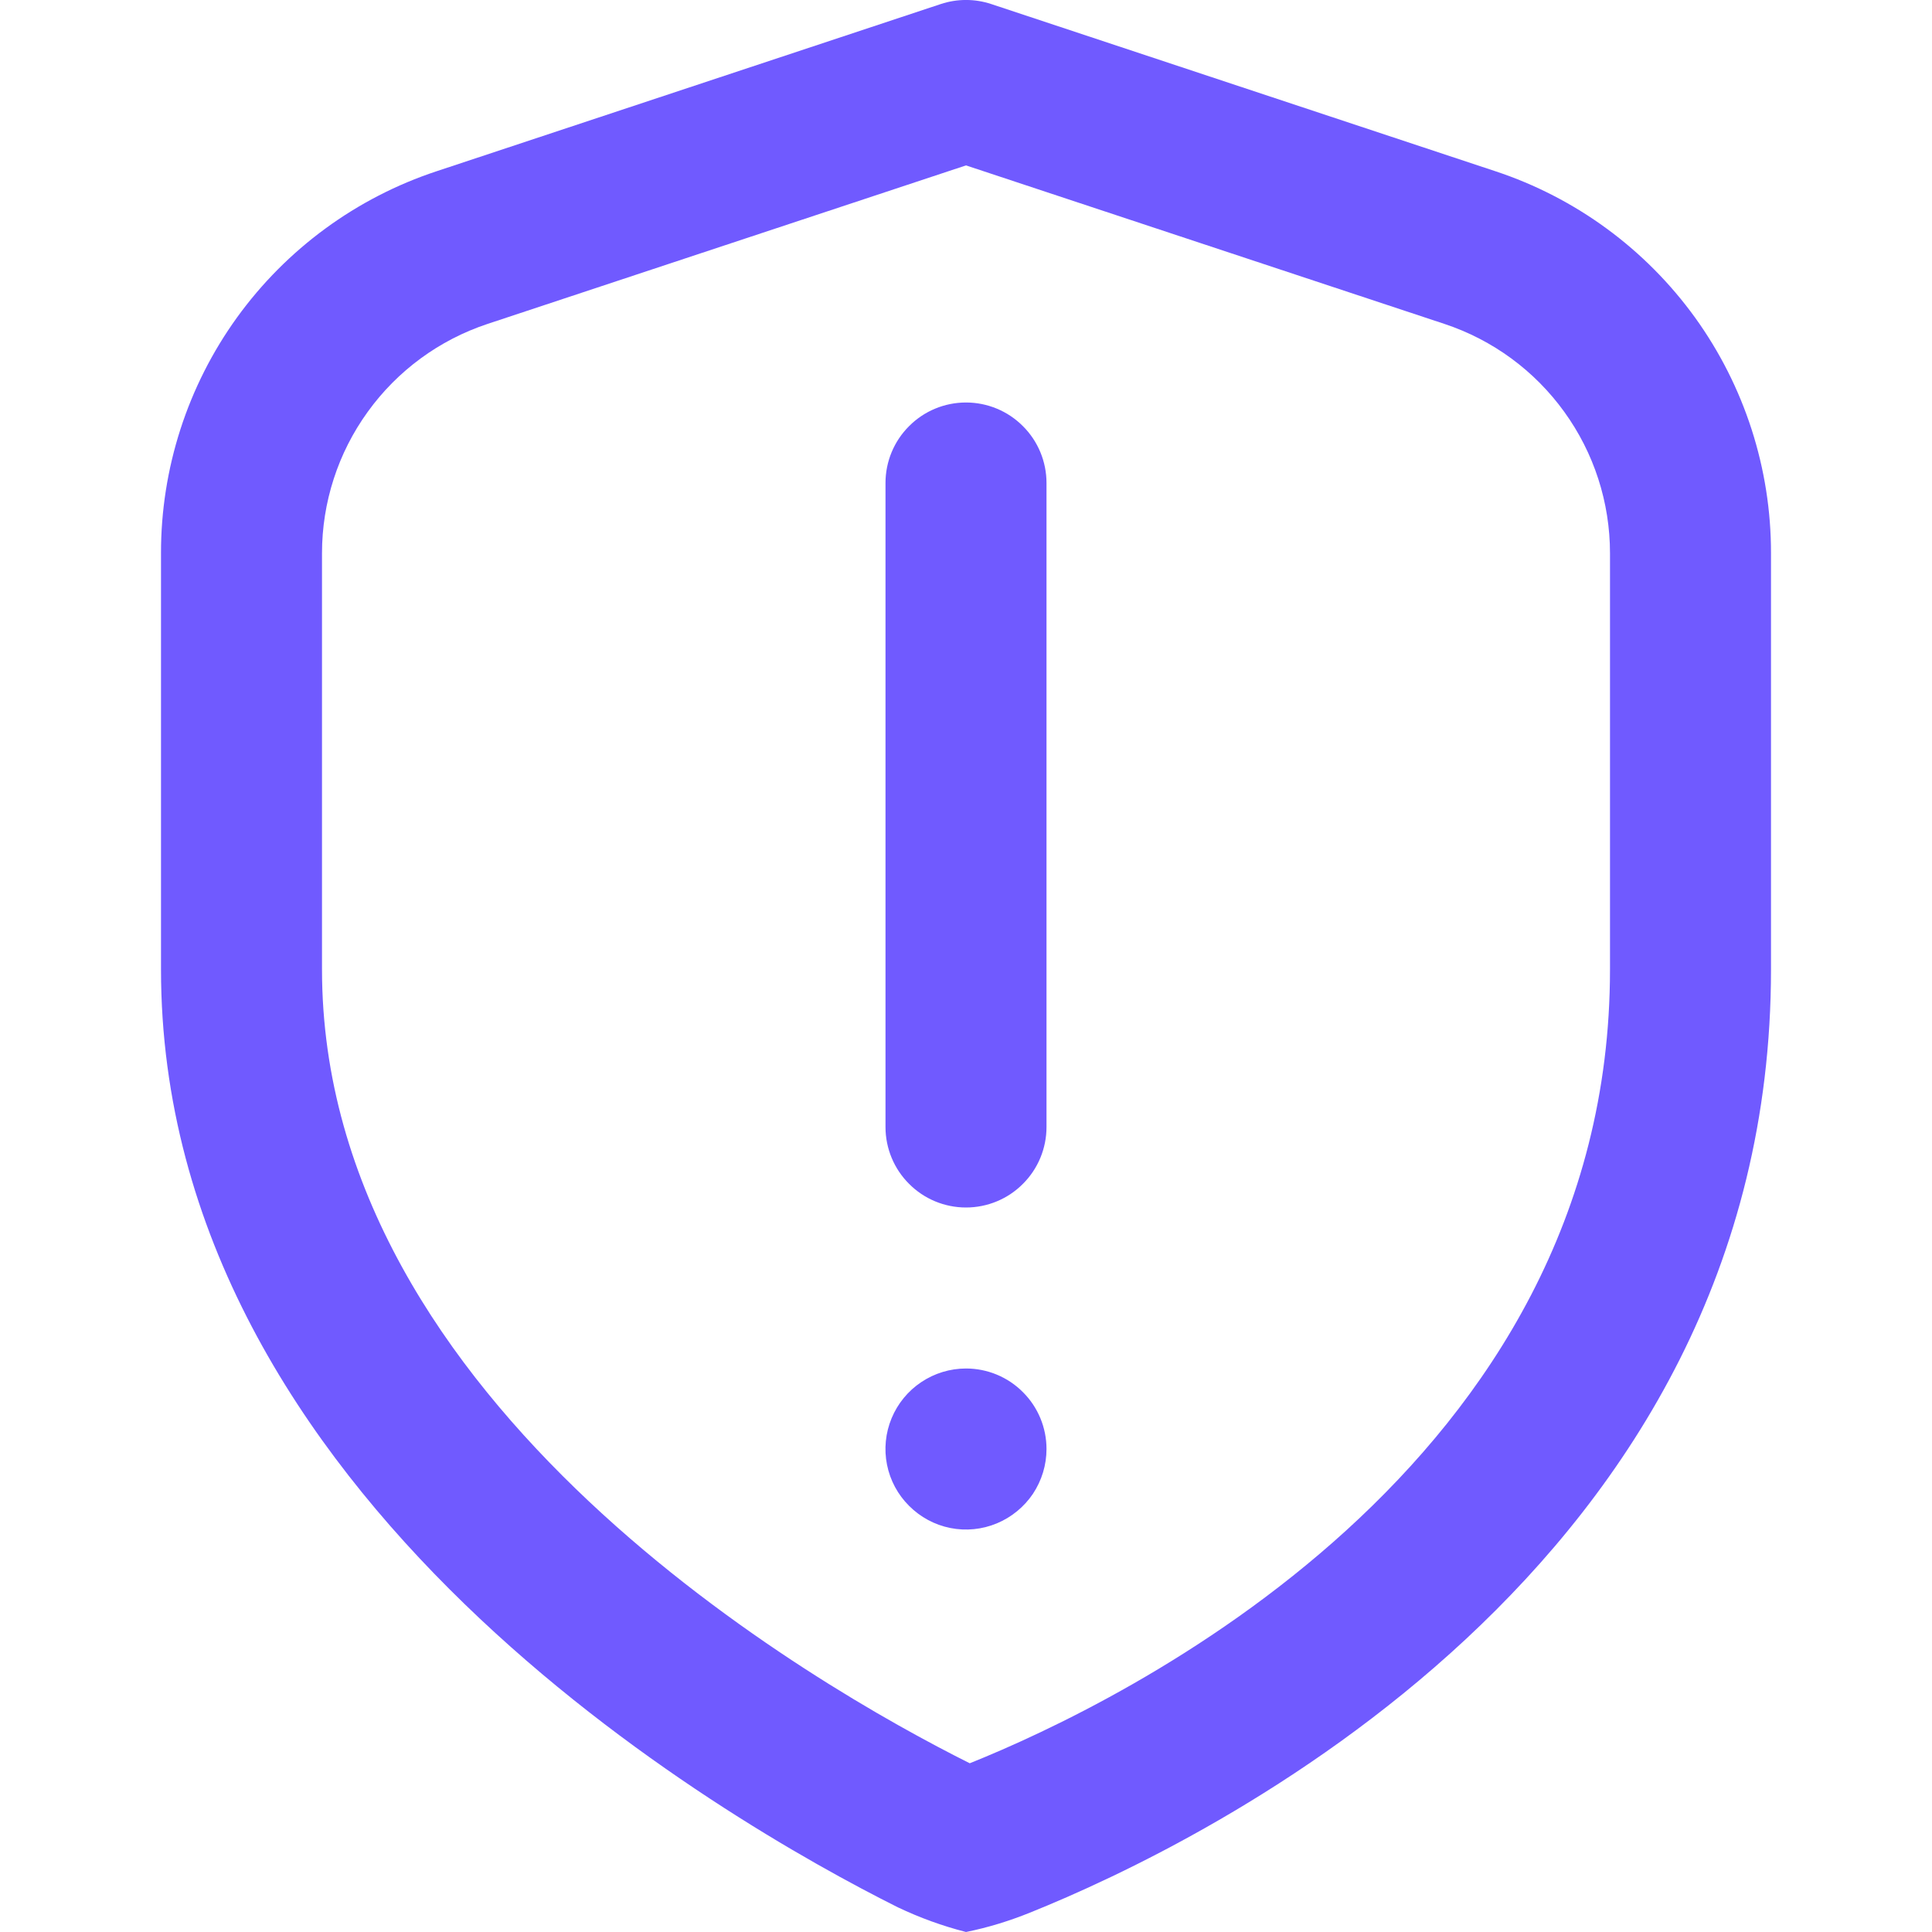 <svg width="18" height="18" viewBox="0 0 18 18" fill="none" xmlns="http://www.w3.org/2000/svg">
<g clip-path="url(#clip0_763_4128)">
<path d="M9 11.25C8.801 11.25 8.61 11.171 8.47 11.03C8.329 10.89 8.25 10.699 8.25 10.5V4.5C8.25 4.301 8.329 4.11 8.47 3.97C8.61 3.829 8.801 3.75 9 3.75C9.199 3.75 9.39 3.829 9.53 3.97C9.671 4.11 9.75 4.301 9.75 4.5V10.5C9.75 10.699 9.671 10.89 9.53 11.03C9.39 11.171 9.199 11.25 9 11.25ZM9.595 17.82C11.215 17.169 16.5 14.609 16.5 9.032V5.154C16.501 4.366 16.253 3.597 15.792 2.958C15.33 2.319 14.679 1.842 13.931 1.595L9.236 0.038C9.083 -0.013 8.917 -0.013 8.764 0.038L4.069 1.595C3.321 1.842 2.67 2.319 2.208 2.958C1.747 3.597 1.499 4.366 1.5 5.154V9.032C1.5 13.954 6.754 16.964 8.365 17.77C8.569 17.867 8.781 17.944 9 18C9.203 17.959 9.402 17.898 9.595 17.82ZM13.458 3.018C13.907 3.167 14.297 3.453 14.574 3.837C14.851 4.22 15 4.681 15 5.154V9.032C15 13.67 10.435 15.866 9.035 16.428C7.619 15.72 3 13.094 3 9.032V5.154C3 4.681 3.149 4.22 3.426 3.837C3.703 3.453 4.093 3.167 4.542 3.018L9 1.541L13.458 3.018ZM9 12.75C8.852 12.75 8.707 12.794 8.583 12.877C8.46 12.959 8.364 13.076 8.307 13.213C8.25 13.35 8.235 13.501 8.264 13.646C8.293 13.792 8.365 13.926 8.47 14.03C8.575 14.135 8.708 14.207 8.854 14.236C8.999 14.265 9.15 14.25 9.287 14.193C9.424 14.136 9.541 14.04 9.624 13.917C9.706 13.793 9.75 13.649 9.75 13.5C9.75 13.301 9.671 13.11 9.53 12.97C9.39 12.829 9.199 12.75 9 12.75Z" fill="#705AFF"/>
</g>
<defs>
<clipPath id="clip0_763_4128">
<rect width="18" height="18" fill="white"/>
</clipPath>
</defs>
</svg>

